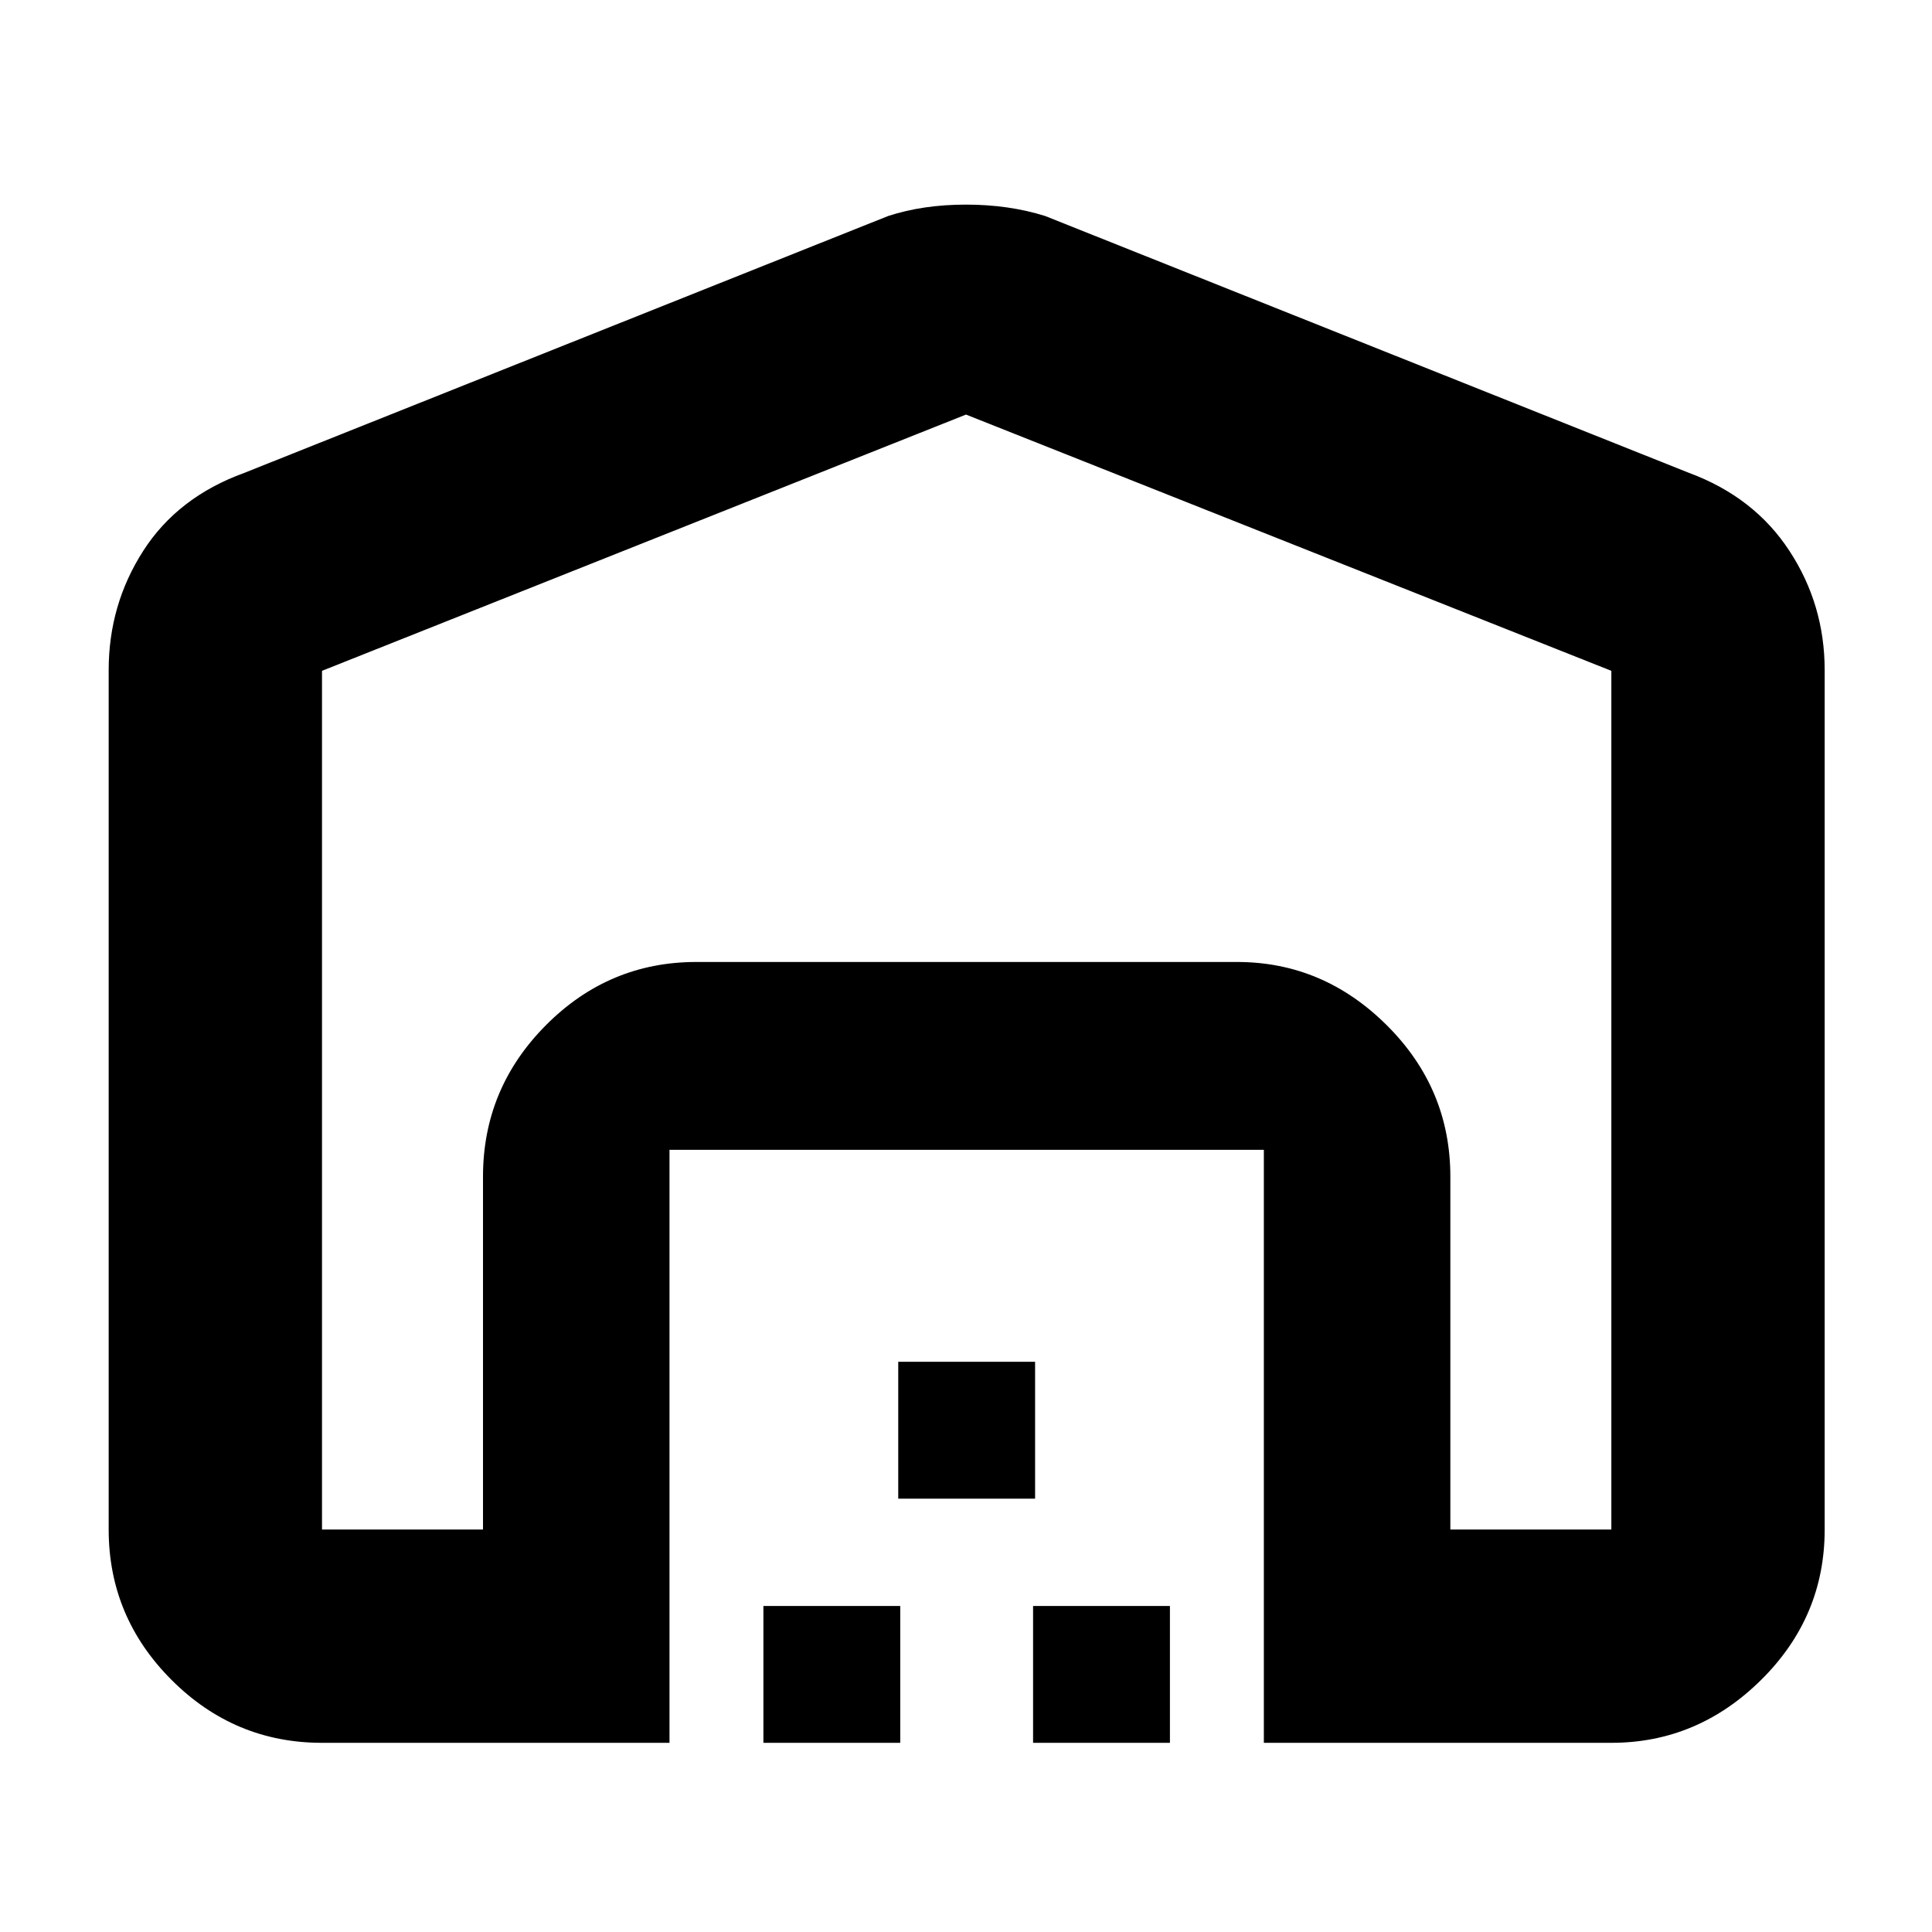 <svg xmlns="http://www.w3.org/2000/svg" height="40" viewBox="0 -960 960 960" width="40"><path d="M480-754 160-626.67V-200h80v-175.33q0-43.81 31.25-75.24Q302.5-482 346-482h268.67q42.83 0 74.41 31.43 31.59 31.43 31.59 75.24V-200h80v-426.67L480-754ZM54-200v-427q0-32.51 17.16-59.26 17.17-26.75 50.17-38.74l320-127.67q17.34-5.66 38.67-5.66 21.33 0 39.33 5.66l320 127.67q32.34 11.99 49.84 38.74t17.5 59.26v427q0 43.5-31.59 74.75Q843.5-94 800.67-94H628v-294.67H332.67V-94H160q-43.5 0-74.75-31.25T54-200ZM379.33-94v-68h68v68h-68Zm67-121.33v-68h68v68h-68Zm67 121.33v-68h68v68h-68ZM346-482h268.67H346Z"/></svg>